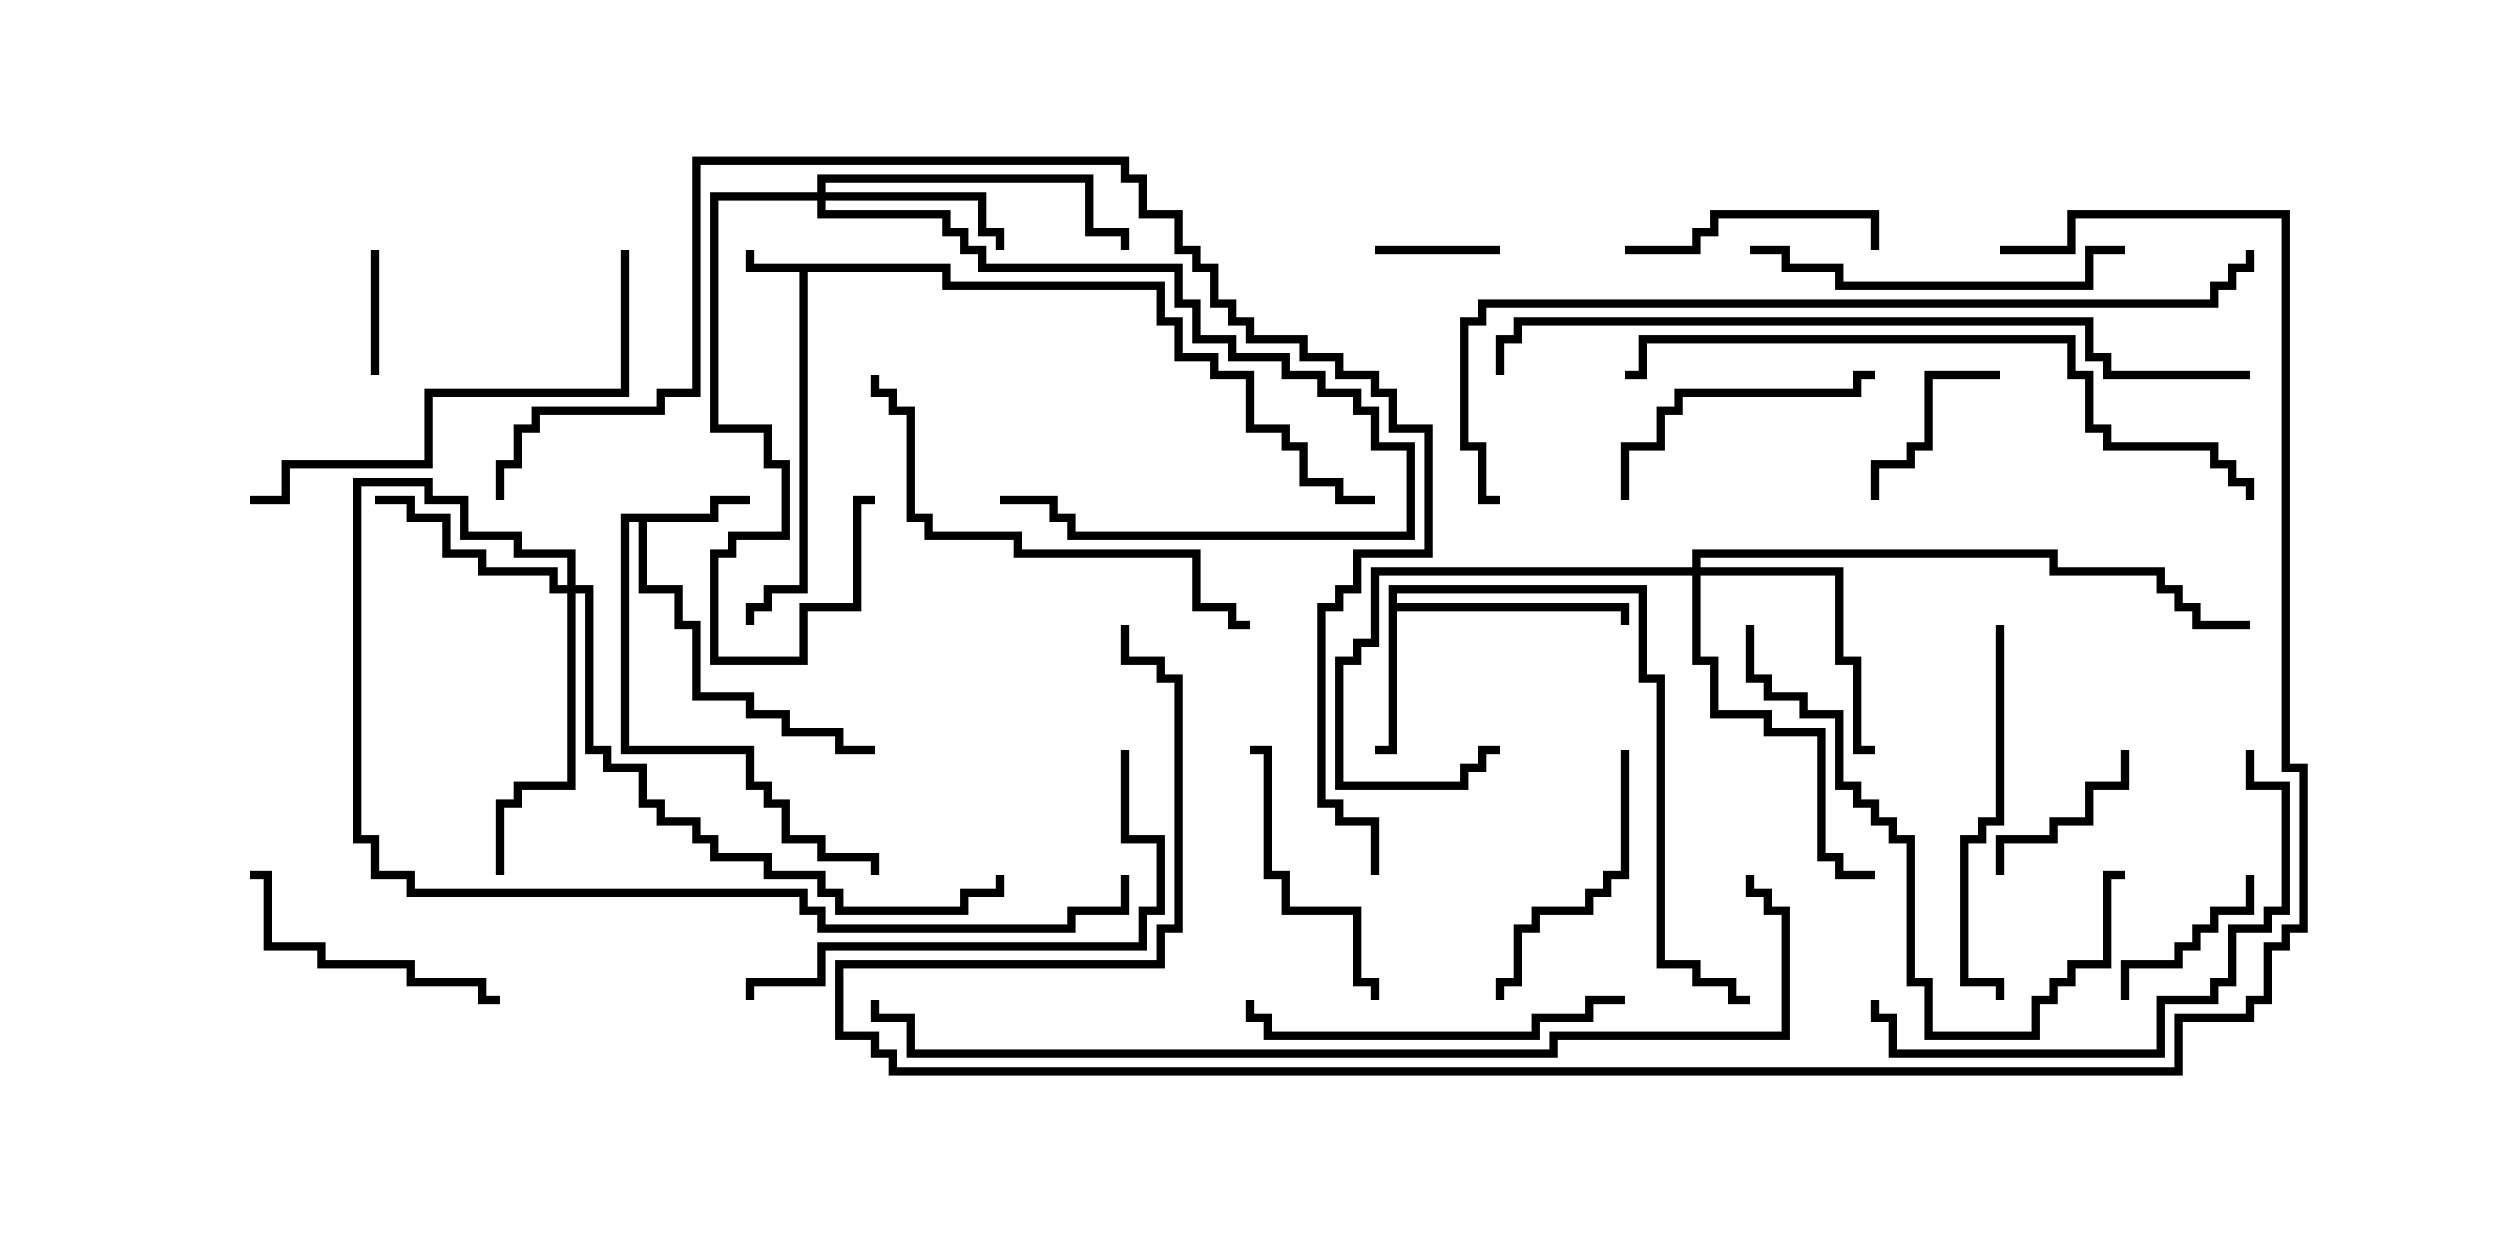<svg version="1.1" width="30" height="15" xmlns="http://www.w3.org/2000/svg"><path d="M11.407,3.164L11.407,3.379L13.979,3.379L13.979,3.807L14.193,3.807L14.193,4.236L14.621,4.236L14.621,4.45L15.05,4.45L15.05,5.093L15.479,5.093L15.479,5.307L15.693,5.307L15.693,5.736L16.121,5.736L16.121,5.95L16.5,5.95L16.5,6.05L16.021,6.05L16.021,5.836L15.593,5.836L15.593,5.407L15.379,5.407L15.379,5.193L14.95,5.193L14.95,4.55L14.521,4.55L14.521,4.336L14.093,4.336L14.093,3.907L13.879,3.907L13.879,3.479L11.307,3.479L11.307,3.264L9.693,3.264L9.693,7.121L9.264,7.121L9.264,7.336L9.05,7.336L9.05,7.5L8.95,7.5L8.95,7.236L9.164,7.236L9.164,7.021L9.593,7.021L9.593,3.264L8.95,3.264L8.95,3L9.05,3L9.05,3.164z" stroke="none"/><path d="M8.521,6.164L8.521,5.95L9,5.95L9,6.05L8.621,6.05L8.621,6.264L7.764,6.264L7.764,7.021L8.193,7.021L8.193,7.45L8.407,7.45L8.407,8.307L9.05,8.307L9.05,8.521L9.479,8.521L9.479,8.736L10.121,8.736L10.121,8.95L10.5,8.95L10.5,9.05L10.021,9.05L10.021,8.836L9.379,8.836L9.379,8.621L8.95,8.621L8.95,8.407L8.307,8.407L8.307,7.55L8.093,7.55L8.093,7.121L7.664,7.121L7.664,6.264L7.55,6.264L7.55,8.95L9.05,8.95L9.05,9.379L9.264,9.379L9.264,9.593L9.479,9.593L9.479,10.021L9.907,10.021L9.907,10.236L10.55,10.236L10.55,10.5L10.45,10.5L10.45,10.336L9.807,10.336L9.807,10.121L9.379,10.121L9.379,9.693L9.164,9.693L9.164,9.479L8.95,9.479L8.95,9.05L7.45,9.05L7.45,6.164z" stroke="none"/><path d="M16.664,7.021L19.764,7.021L19.764,8.093L19.979,8.093L19.979,11.521L20.407,11.521L20.407,11.736L20.836,11.736L20.836,11.95L21,11.95L21,12.05L20.736,12.05L20.736,11.836L20.307,11.836L20.307,11.621L19.879,11.621L19.879,8.193L19.664,8.193L19.664,7.121L16.764,7.121L16.764,7.236L19.55,7.236L19.55,7.5L19.45,7.5L19.45,7.336L16.764,7.336L16.764,9.05L16.5,9.05L16.5,8.95L16.664,8.95z" stroke="none"/><path d="M9.807,2.307L9.807,2.093L13.121,2.093L13.121,2.736L13.55,2.736L13.55,3L13.45,3L13.45,2.836L13.021,2.836L13.021,2.193L9.907,2.193L9.907,2.307L11.836,2.307L11.836,2.736L12.05,2.736L12.05,3L11.95,3L11.95,2.836L11.736,2.836L11.736,2.407L9.907,2.407L9.907,2.521L11.407,2.521L11.407,2.736L11.621,2.736L11.621,2.95L11.836,2.95L11.836,3.164L14.193,3.164L14.193,3.593L14.407,3.593L14.407,4.021L14.836,4.021L14.836,4.236L15.479,4.236L15.479,4.45L15.907,4.45L15.907,4.664L16.336,4.664L16.336,4.879L16.55,4.879L16.55,5.307L16.979,5.307L16.979,6.479L12.807,6.479L12.807,6.264L12.593,6.264L12.593,6.05L12,6.05L12,5.95L12.693,5.95L12.693,6.164L12.907,6.164L12.907,6.379L16.879,6.379L16.879,5.407L16.45,5.407L16.45,4.979L16.236,4.979L16.236,4.764L15.807,4.764L15.807,4.55L15.379,4.55L15.379,4.336L14.736,4.336L14.736,4.121L14.307,4.121L14.307,3.693L14.093,3.693L14.093,3.264L11.736,3.264L11.736,3.05L11.521,3.05L11.521,2.836L11.307,2.836L11.307,2.621L9.807,2.621L9.807,2.407L8.621,2.407L8.621,5.093L9.264,5.093L9.264,5.521L9.479,5.521L9.479,6.479L8.836,6.479L8.836,6.693L8.621,6.693L8.621,7.879L9.593,7.879L9.593,7.236L10.236,7.236L10.236,5.95L10.5,5.95L10.5,6.05L10.336,6.05L10.336,7.336L9.693,7.336L9.693,7.979L8.521,7.979L8.521,6.593L8.736,6.593L8.736,6.379L9.379,6.379L9.379,5.621L9.164,5.621L9.164,5.193L8.521,5.193L8.521,2.307z" stroke="none"/><path d="M6.807,7.021L6.807,6.693L6.164,6.693L6.164,6.479L5.521,6.479L5.521,6.05L5.093,6.05L5.093,5.836L4.336,5.836L4.336,10.021L4.55,10.021L4.55,10.45L4.979,10.45L4.979,10.664L9.693,10.664L9.693,10.879L9.907,10.879L9.907,11.093L12.807,11.093L12.807,10.879L13.45,10.879L13.45,10.5L13.55,10.5L13.55,10.979L12.907,10.979L12.907,11.193L9.807,11.193L9.807,10.979L9.593,10.979L9.593,10.764L4.879,10.764L4.879,10.55L4.45,10.55L4.45,10.121L4.236,10.121L4.236,5.736L5.193,5.736L5.193,5.95L5.621,5.95L5.621,6.379L6.264,6.379L6.264,6.593L6.907,6.593L6.907,7.021L7.121,7.021L7.121,8.95L7.336,8.95L7.336,9.164L7.764,9.164L7.764,9.593L7.979,9.593L7.979,9.807L8.407,9.807L8.407,10.021L8.621,10.021L8.621,10.236L9.264,10.236L9.264,10.45L9.907,10.45L9.907,10.664L10.121,10.664L10.121,10.879L11.521,10.879L11.521,10.664L11.95,10.664L11.95,10.5L12.05,10.5L12.05,10.764L11.621,10.764L11.621,10.979L10.021,10.979L10.021,10.764L9.807,10.764L9.807,10.55L9.164,10.55L9.164,10.336L8.521,10.336L8.521,10.121L8.307,10.121L8.307,9.907L7.879,9.907L7.879,9.693L7.664,9.693L7.664,9.264L7.236,9.264L7.236,9.05L7.021,9.05L7.021,7.121L6.907,7.121L6.907,9.479L6.264,9.479L6.264,9.693L6.05,9.693L6.05,10.5L5.95,10.5L5.95,9.593L6.164,9.593L6.164,9.379L6.807,9.379L6.807,7.121L6.593,7.121L6.593,6.907L5.736,6.907L5.736,6.693L5.307,6.693L5.307,6.264L4.879,6.264L4.879,6.05L4.5,6.05L4.5,5.95L4.979,5.95L4.979,6.164L5.407,6.164L5.407,6.593L5.836,6.593L5.836,6.807L6.693,6.807L6.693,7.021z" stroke="none"/><path d="M20.307,6.807L20.307,6.593L24.693,6.593L24.693,6.807L25.979,6.807L25.979,7.021L26.193,7.021L26.193,7.236L26.407,7.236L26.407,7.45L27,7.45L27,7.55L26.307,7.55L26.307,7.336L26.093,7.336L26.093,7.121L25.879,7.121L25.879,6.907L24.593,6.907L24.593,6.693L20.407,6.693L20.407,6.807L22.121,6.807L22.121,7.879L22.336,7.879L22.336,8.95L22.5,8.95L22.5,9.05L22.236,9.05L22.236,7.979L22.021,7.979L22.021,6.907L20.407,6.907L20.407,7.879L20.621,7.879L20.621,8.521L21.264,8.521L21.264,8.736L21.907,8.736L21.907,10.236L22.121,10.236L22.121,10.45L22.5,10.45L22.5,10.55L22.021,10.55L22.021,10.336L21.807,10.336L21.807,8.836L21.164,8.836L21.164,8.621L20.521,8.621L20.521,7.979L20.307,7.979L20.307,6.907L16.55,6.907L16.55,7.764L16.336,7.764L16.336,7.979L16.121,7.979L16.121,9.379L17.521,9.379L17.521,9.164L17.736,9.164L17.736,8.95L18,8.95L18,9.05L17.836,9.05L17.836,9.264L17.621,9.264L17.621,9.479L16.021,9.479L16.021,7.879L16.236,7.879L16.236,7.664L16.45,7.664L16.45,6.807z" stroke="none"/><path d="M4.45,3L4.55,3L4.55,4.5L4.45,4.5z" stroke="none"/><path d="M16.5,3.05L16.5,2.95L18,2.95L18,3.05z" stroke="none"/><path d="M24.05,10.5L23.95,10.5L23.95,10.021L24.593,10.021L24.593,9.807L25.021,9.807L25.021,9.379L25.45,9.379L25.45,9L25.55,9L25.55,9.479L25.121,9.479L25.121,9.907L24.693,9.907L24.693,10.121L24.05,10.121z" stroke="none"/><path d="M25.55,12L25.45,12L25.45,11.521L26.093,11.521L26.093,11.307L26.307,11.307L26.307,11.093L26.521,11.093L26.521,10.879L26.95,10.879L26.95,10.5L27.05,10.5L27.05,10.979L26.621,10.979L26.621,11.193L26.407,11.193L26.407,11.407L26.193,11.407L26.193,11.621L25.55,11.621z" stroke="none"/><path d="M24,4.45L24,4.55L23.193,4.55L23.193,5.407L22.979,5.407L22.979,5.621L22.55,5.621L22.55,6L22.45,6L22.45,5.521L22.879,5.521L22.879,5.307L23.093,5.307L23.093,4.45z" stroke="none"/><path d="M19.5,3.05L19.5,2.95L20.307,2.95L20.307,2.736L20.521,2.736L20.521,2.521L22.55,2.521L22.55,3L22.45,3L22.45,2.621L20.621,2.621L20.621,2.836L20.407,2.836L20.407,3.05z" stroke="none"/><path d="M22.5,4.45L22.5,4.55L22.336,4.55L22.336,4.764L20.193,4.764L20.193,4.979L19.979,4.979L19.979,5.407L19.55,5.407L19.55,6L19.45,6L19.45,5.307L19.879,5.307L19.879,4.879L20.093,4.879L20.093,4.664L22.236,4.664L22.236,4.45z" stroke="none"/><path d="M16.55,12L16.45,12L16.45,11.836L16.236,11.836L16.236,10.979L15.379,10.979L15.379,10.55L15.164,10.55L15.164,9.05L15,9.05L15,8.95L15.264,8.95L15.264,10.45L15.479,10.45L15.479,10.879L16.336,10.879L16.336,11.736L16.55,11.736z" stroke="none"/><path d="M19.45,9L19.55,9L19.55,10.55L19.336,10.55L19.336,10.764L19.121,10.764L19.121,10.979L18.479,10.979L18.479,11.193L18.264,11.193L18.264,11.836L18.05,11.836L18.05,12L17.95,12L17.95,11.736L18.164,11.736L18.164,11.093L18.379,11.093L18.379,10.879L19.021,10.879L19.021,10.664L19.236,10.664L19.236,10.45L19.45,10.45z" stroke="none"/><path d="M6,11.95L6,12.05L5.736,12.05L5.736,11.836L4.879,11.836L4.879,11.621L3.807,11.621L3.807,11.407L3.164,11.407L3.164,10.55L3,10.55L3,10.45L3.264,10.45L3.264,11.307L3.907,11.307L3.907,11.521L4.979,11.521L4.979,11.736L5.836,11.736L5.836,11.95z" stroke="none"/><path d="M19.5,11.95L19.5,12.05L19.121,12.05L19.121,12.264L18.479,12.264L18.479,12.479L15.164,12.479L15.164,12.264L14.95,12.264L14.95,12L15.05,12L15.05,12.164L15.264,12.164L15.264,12.379L18.379,12.379L18.379,12.164L19.021,12.164L19.021,11.95z" stroke="none"/><path d="M21,3.05L21,2.95L21.479,2.95L21.479,3.164L22.121,3.164L22.121,3.379L25.021,3.379L25.021,2.95L25.5,2.95L25.5,3.05L25.121,3.05L25.121,3.479L22.021,3.479L22.021,3.264L21.379,3.264L21.379,3.05z" stroke="none"/><path d="M23.95,7.5L24.05,7.5L24.05,9.907L23.836,9.907L23.836,10.121L23.621,10.121L23.621,11.736L24.05,11.736L24.05,12L23.95,12L23.95,11.836L23.521,11.836L23.521,10.021L23.736,10.021L23.736,9.807L23.95,9.807z" stroke="none"/><path d="M20.95,7.5L21.05,7.5L21.05,8.093L21.264,8.093L21.264,8.307L21.693,8.307L21.693,8.521L22.121,8.521L22.121,9.379L22.336,9.379L22.336,9.593L22.55,9.593L22.55,9.807L22.764,9.807L22.764,10.021L22.979,10.021L22.979,11.736L23.193,11.736L23.193,12.379L24.379,12.379L24.379,11.95L24.593,11.95L24.593,11.736L24.807,11.736L24.807,11.521L25.236,11.521L25.236,10.45L25.5,10.45L25.5,10.55L25.336,10.55L25.336,11.621L24.907,11.621L24.907,11.836L24.693,11.836L24.693,12.05L24.479,12.05L24.479,12.479L23.093,12.479L23.093,11.836L22.879,11.836L22.879,10.121L22.664,10.121L22.664,9.907L22.45,9.907L22.45,9.693L22.236,9.693L22.236,9.479L22.021,9.479L22.021,8.621L21.593,8.621L21.593,8.407L21.164,8.407L21.164,8.193L20.95,8.193z" stroke="none"/><path d="M13.45,9L13.55,9L13.55,10.021L13.979,10.021L13.979,10.979L13.764,10.979L13.764,11.407L9.907,11.407L9.907,11.836L9.05,11.836L9.05,12L8.95,12L8.95,11.736L9.807,11.736L9.807,11.307L13.664,11.307L13.664,10.879L13.879,10.879L13.879,10.121L13.45,10.121z" stroke="none"/><path d="M7.45,3L7.55,3L7.55,4.764L5.193,4.764L5.193,5.621L3.479,5.621L3.479,6.05L3,6.05L3,5.95L3.379,5.95L3.379,5.521L5.093,5.521L5.093,4.664L7.45,4.664z" stroke="none"/><path d="M10.45,4.5L10.55,4.5L10.55,4.664L10.764,4.664L10.764,4.879L10.979,4.879L10.979,6.164L11.193,6.164L11.193,6.379L12.264,6.379L12.264,6.593L14.407,6.593L14.407,7.236L14.836,7.236L14.836,7.45L15,7.45L15,7.55L14.736,7.55L14.736,7.336L14.307,7.336L14.307,6.693L12.164,6.693L12.164,6.479L11.093,6.479L11.093,6.264L10.879,6.264L10.879,4.979L10.664,4.979L10.664,4.764L10.45,4.764z" stroke="none"/><path d="M22.45,12L22.55,12L22.55,12.164L22.764,12.164L22.764,12.593L25.879,12.593L25.879,11.95L26.521,11.95L26.521,11.736L26.736,11.736L26.736,11.093L27.164,11.093L27.164,10.879L27.379,10.879L27.379,9.479L26.95,9.479L26.95,9L27.05,9L27.05,9.379L27.479,9.379L27.479,10.979L27.264,10.979L27.264,11.193L26.836,11.193L26.836,11.836L26.621,11.836L26.621,12.05L25.979,12.05L25.979,12.693L22.664,12.693L22.664,12.264L22.45,12.264z" stroke="none"/><path d="M27.05,6L26.95,6L26.95,5.836L26.736,5.836L26.736,5.621L26.521,5.621L26.521,5.407L25.236,5.407L25.236,5.193L25.021,5.193L25.021,4.55L24.807,4.55L24.807,4.121L19.764,4.121L19.764,4.55L19.5,4.55L19.5,4.45L19.664,4.45L19.664,4.021L24.907,4.021L24.907,4.45L25.121,4.45L25.121,5.093L25.336,5.093L25.336,5.307L26.621,5.307L26.621,5.521L26.836,5.521L26.836,5.736L27.05,5.736z" stroke="none"/><path d="M27,4.45L27,4.55L25.236,4.55L25.236,4.336L25.021,4.336L25.021,3.907L18.264,3.907L18.264,4.121L18.05,4.121L18.05,4.5L17.95,4.5L17.95,4.021L18.164,4.021L18.164,3.807L25.121,3.807L25.121,4.236L25.336,4.236L25.336,4.45z" stroke="none"/><path d="M18,5.95L18,6.05L17.736,6.05L17.736,5.407L17.521,5.407L17.521,3.807L17.736,3.807L17.736,3.593L26.521,3.593L26.521,3.379L26.736,3.379L26.736,3.164L26.95,3.164L26.95,3L27.05,3L27.05,3.264L26.836,3.264L26.836,3.479L26.621,3.479L26.621,3.693L17.836,3.693L17.836,3.907L17.621,3.907L17.621,5.307L17.836,5.307L17.836,5.95z" stroke="none"/><path d="M20.95,10.5L21.05,10.5L21.05,10.664L21.264,10.664L21.264,10.879L21.479,10.879L21.479,12.479L18.693,12.479L18.693,12.693L10.879,12.693L10.879,12.264L10.45,12.264L10.45,12L10.55,12L10.55,12.164L10.979,12.164L10.979,12.593L18.593,12.593L18.593,12.379L21.379,12.379L21.379,10.979L21.164,10.979L21.164,10.764L20.95,10.764z" stroke="none"/><path d="M16.55,10.5L16.45,10.5L16.45,9.907L16.021,9.907L16.021,9.693L15.807,9.693L15.807,7.236L16.021,7.236L16.021,7.021L16.236,7.021L16.236,6.593L17.093,6.593L17.093,5.193L16.664,5.193L16.664,4.764L16.45,4.764L16.45,4.55L16.021,4.55L16.021,4.336L15.593,4.336L15.593,4.121L14.95,4.121L14.95,3.907L14.736,3.907L14.736,3.693L14.521,3.693L14.521,3.264L14.307,3.264L14.307,3.05L14.093,3.05L14.093,2.621L13.664,2.621L13.664,2.193L13.45,2.193L13.45,1.979L8.407,1.979L8.407,4.764L7.979,4.764L7.979,4.979L6.479,4.979L6.479,5.193L6.264,5.193L6.264,5.621L6.05,5.621L6.05,6L5.95,6L5.95,5.521L6.164,5.521L6.164,5.093L6.379,5.093L6.379,4.879L7.879,4.879L7.879,4.664L8.307,4.664L8.307,1.879L13.55,1.879L13.55,2.093L13.764,2.093L13.764,2.521L14.193,2.521L14.193,2.95L14.407,2.95L14.407,3.164L14.621,3.164L14.621,3.593L14.836,3.593L14.836,3.807L15.05,3.807L15.05,4.021L15.693,4.021L15.693,4.236L16.121,4.236L16.121,4.45L16.55,4.45L16.55,4.664L16.764,4.664L16.764,5.093L17.193,5.093L17.193,6.693L16.336,6.693L16.336,7.121L16.121,7.121L16.121,7.336L15.907,7.336L15.907,9.593L16.121,9.593L16.121,9.807L16.55,9.807z" stroke="none"/><path d="M24,3.05L24,2.95L24.807,2.95L24.807,2.521L27.479,2.521L27.479,9.164L27.693,9.164L27.693,11.193L27.479,11.193L27.479,11.407L27.264,11.407L27.264,12.05L27.05,12.05L27.05,12.264L26.193,12.264L26.193,12.907L10.664,12.907L10.664,12.693L10.45,12.693L10.45,12.479L10.021,12.479L10.021,11.521L13.879,11.521L13.879,11.093L14.093,11.093L14.093,8.193L13.879,8.193L13.879,7.979L13.45,7.979L13.45,7.5L13.55,7.5L13.55,7.879L13.979,7.879L13.979,8.093L14.193,8.093L14.193,11.193L13.979,11.193L13.979,11.621L10.121,11.621L10.121,12.379L10.55,12.379L10.55,12.593L10.764,12.593L10.764,12.807L26.093,12.807L26.093,12.164L26.95,12.164L26.95,11.95L27.164,11.95L27.164,11.307L27.379,11.307L27.379,11.093L27.593,11.093L27.593,9.264L27.379,9.264L27.379,2.621L24.907,2.621L24.907,3.05z" stroke="none"/></svg>